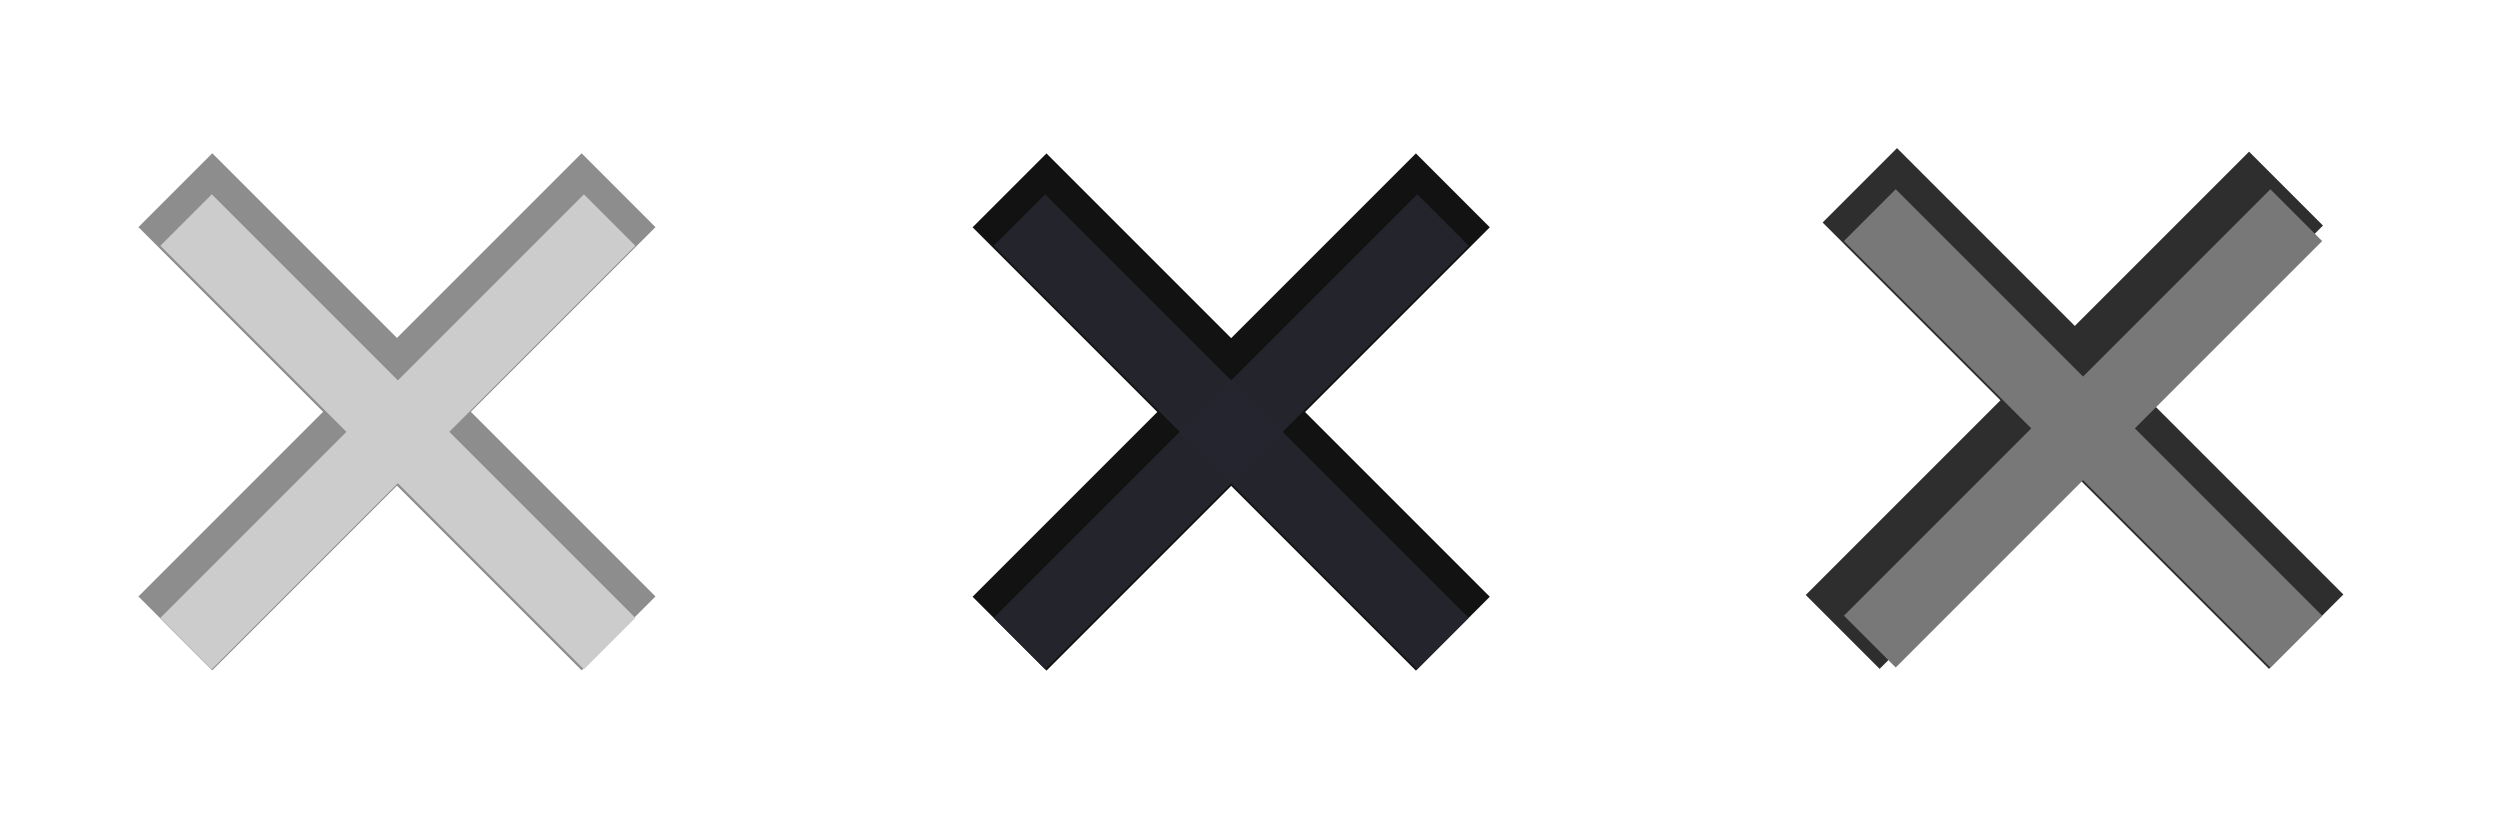 <?xml version="1.0" encoding="UTF-8" standalone="no"?>
<!-- Created with Inkscape (http://www.inkscape.org/) -->

<svg
   xmlns:dc="http://purl.org/dc/elements/1.1/"
   xmlns:cc="http://creativecommons.org/ns#"
   xmlns:rdf="http://www.w3.org/1999/02/22-rdf-syntax-ns#"
   xmlns:svg="http://www.w3.org/2000/svg"
   xmlns="http://www.w3.org/2000/svg"
   xmlns:sodipodi="http://sodipodi.sourceforge.net/DTD/sodipodi-0.dtd"
   xmlns:inkscape="http://www.inkscape.org/namespaces/inkscape"
   width="48"
   height="16"
   id="svg5918"
   version="1.1"
   inkscape:version="0.48.3.1 r9886"
   sodipodi:docname="settingListRemove.svg"
   inkscape:export-filename="/usr/local/google/home/vsevik/chromium/src/third_party/WebKit/Source/devtools/front_end/Images/settingsListRemove.png"
   inkscape:export-xdpi="90"
   inkscape:export-ydpi="90">
  <defs
     id="defs5920" />
  <sodipodi:namedview
     id="base"
     pagecolor="#ffffff"
     bordercolor="#666666"
     borderopacity="1.0"
     inkscape:pageopacity="0.0"
     inkscape:pageshadow="2"
     inkscape:zoom="15.839192"
     inkscape:cx="26.852098"
     inkscape:cy="0.76985413"
     inkscape:document-units="px"
     inkscape:current-layer="layer1"
     showgrid="false"
     inkscape:window-width="1055"
     inkscape:window-height="869"
     inkscape:window-x="714"
     inkscape:window-y="142"
     inkscape:window-maximized="0" />
  <g
     inkscape:label="Layer 1"
     inkscape:groupmode="layer"
     id="layer1"
     transform="translate(0,-1036.362)">
    <g
       id="g5551-9"
       transform="matrix(0.038,-0.038,0.038,0.038,-44.131,1031.415)">
      <g
         transform="matrix(0.933,0,0,0.933,26.667,54.824)"
         id="g5535-7-8">
        <rect
           style="fill:#8d8d8d;fill-opacity:1;stroke:none"
           id="rect5225-3-5-6-4-0-95-0"
           width="40"
           height="240"
           x="500"
           y="732.362"
           ry="0" />
        <rect
           style="fill:#8d8d8d;fill-opacity:1;stroke:none"
           id="rect5225-3-5-6-4-0-4-8-6"
           width="40"
           height="240"
           x="-872.362"
           y="400"
           ry="0"
           transform="matrix(0,-1,1,0,0,0)" />
      </g>
      <g
         transform="translate(348.498,26.102)"
         id="g5539-0-7">
        <rect
           style="fill:#cccccc;fill-opacity:1;stroke:none"
           id="rect5225-3-5-6-4-7-7"
           width="26"
           height="214"
           x="-842.261"
           y="51.502"
           ry="0"
           transform="matrix(0,-1,1,0,0,0)" />
        <rect
           style="fill:#cccccc;fill-opacity:1;stroke:none"
           id="rect5225-3-5-6-4-222-3-5"
           width="26"
           height="214"
           x="-171.502"
           y="-936.261"
           ry="0"
           transform="scale(-1,-1)" />
      </g>
    </g>
    <g
       id="g5709-5"
       transform="matrix(0.038,-0.038,0.038,0.038,-28.131,1031.415)">
      <g
         transform="translate(294.965,4.041)"
         id="g5689-0">
        <rect
           style="fill:#121212;fill-opacity:1;stroke:none"
           id="rect5225-3-5-6-4-0-1-2"
           width="37.333"
           height="224"
           x="198.369"
           y="734.322"
           ry="0" />
        <rect
           style="fill:#121212;fill-opacity:1;stroke:none"
           id="rect5225-3-5-6-4-0-4-7-1"
           width="37.333"
           height="224"
           x="-864.988"
           y="105.035"
           ry="0"
           transform="matrix(0,-1,1,0,0,0)" />
      </g>
      <g
         id="g5685-7">
        <rect
           style="fill:#26262f;fill-opacity:0.941;stroke:none"
           id="rect5225-3-5-6-4-6-8"
           width="26"
           height="214"
           x="-868.362"
           y="400"
           ry="0"
           transform="matrix(0,-1,1,0,0,0)" />
        <rect
           style="fill:#26262f;fill-opacity:0.941;stroke:none"
           id="rect5225-3-5-6-4-222-9-0"
           width="26"
           height="214"
           x="-520"
           y="-962.362"
           ry="0"
           transform="scale(-1,-1)" />
      </g>
    </g>
    <g
       id="g6585">
      <rect
         transform="matrix(0.707,-0.707,0.707,0.707,0,0)"
         ry="0"
         y="760.699"
         x="-711.202"
         height="12.122"
         width="2.02"
         id="rect5225-3-5-6-4-0-60-7"
         style="fill:#2e2e2e;fill-opacity:1;stroke:none" />
      <g
         transform="matrix(0.038,-0.038,0.038,0.038,-12.561,1026.59)"
         id="g5781-6">
        <rect
           style="fill:#2e2e2e;fill-opacity:1;stroke:none"
           id="rect5225-3-5-6-4-0-4-9-7"
           width="37.333"
           height="224"
           x="-937.689"
           y="342.569"
           ry="0"
           transform="matrix(0,-1,1,0,0,0)" />
      </g>
      <rect
         transform="matrix(-0.707,-0.707,0.707,-0.707,0,0)"
         ry="0"
         y="-716.252"
         x="-767.734"
         height="11.581"
         width="1.407"
         id="rect5225-3-5-6-4-9-6"
         style="fill:#787878;fill-opacity:1;stroke:none" />
      <rect
         transform="matrix(-0.707,0.707,-0.707,-0.707,0,0)"
         ry="0"
         y="-772.821"
         x="709.758"
         height="11.581"
         width="1.407"
         id="rect5225-3-5-6-4-222-8-6"
         style="fill:#787878;fill-opacity:1;stroke:none" />
    </g>
  </g>
</svg>
